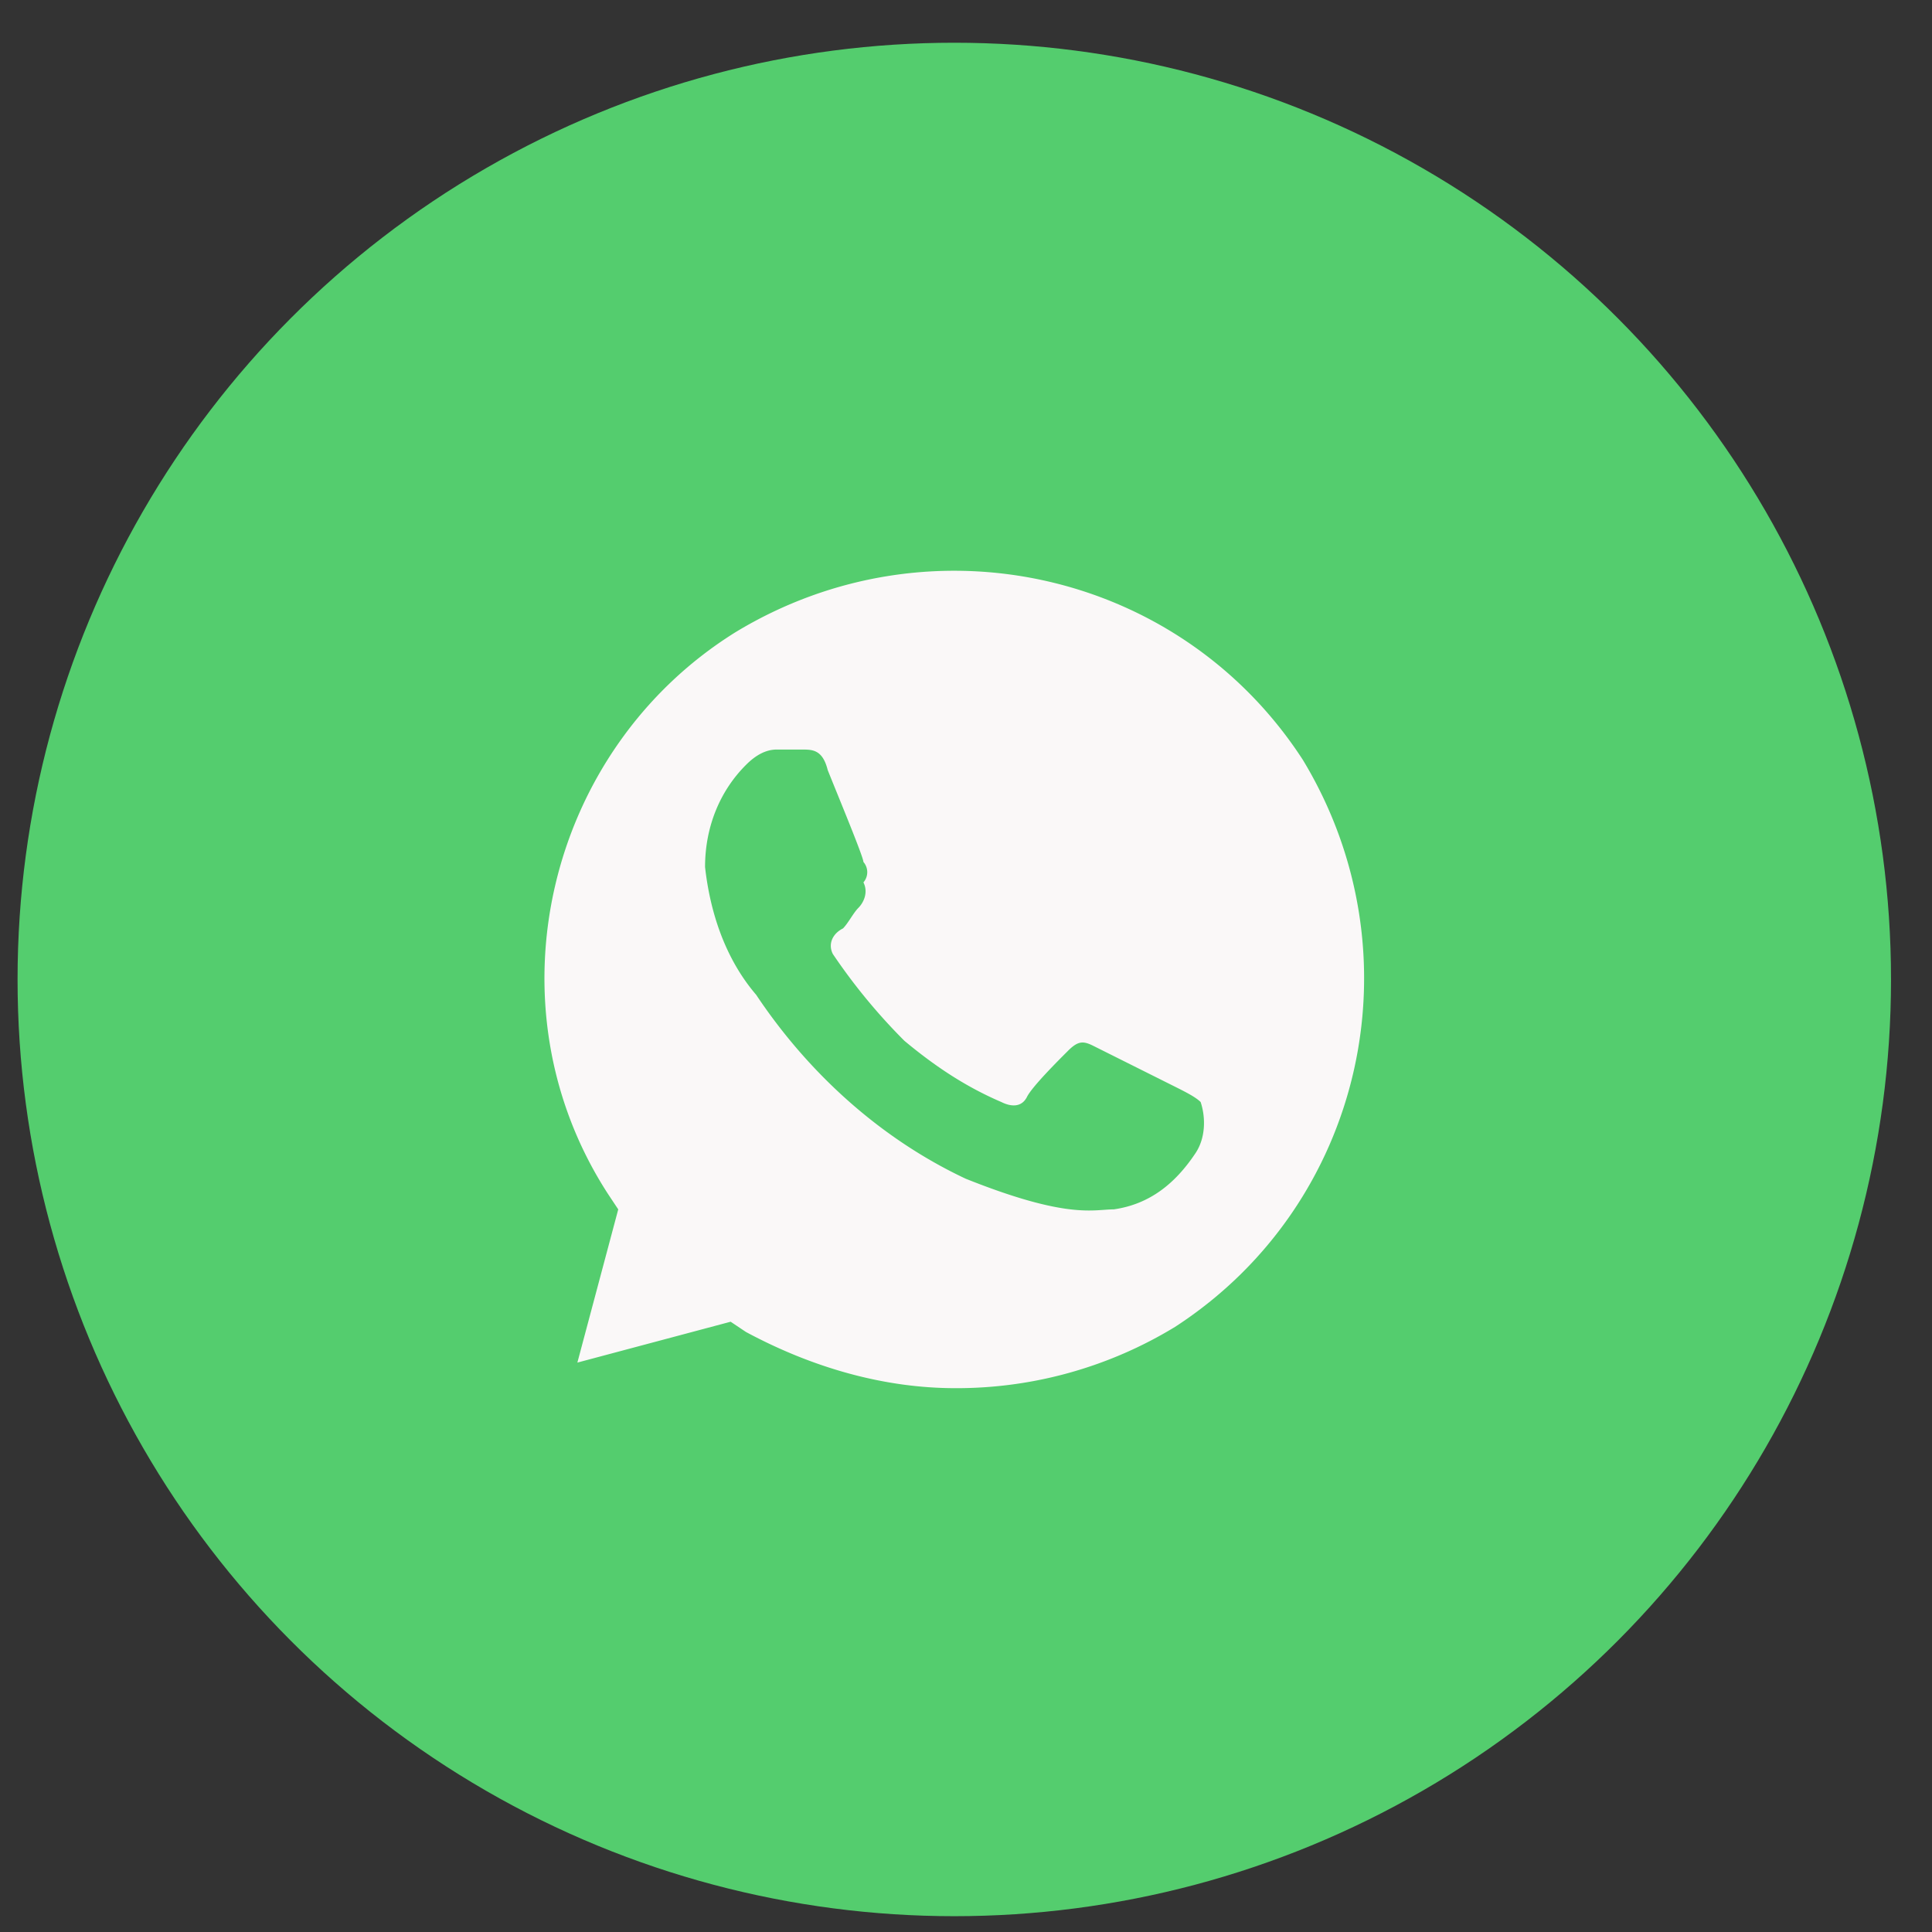 <svg width="33" height="33" fill="none" xmlns="http://www.w3.org/2000/svg"><rect width="100%" height="100%" fill="#333333" stroke="none"/><circle cx="16.3" cy="16.73" r="16" fill="#54CD6E"/><path d="M22.253 12.978c-2.094-3.229-6.37-4.189-9.686-2.182-3.229 2.007-4.276 6.37-2.181 9.599l.174.262-.698 2.617 2.618-.698.261.175c1.135.61 2.357.96 3.578.96a7.167 7.167 0 003.752-1.047c3.229-2.095 4.189-6.37 2.182-9.686zm-1.833 6.719c-.349.523-.785.872-1.396.96-.349 0-.785.174-2.53-.524-1.484-.698-2.705-1.832-3.578-3.141-.524-.611-.785-1.396-.873-2.182 0-.698.262-1.309.699-1.745.174-.175.348-.262.523-.262h.436c.175 0 .35 0 .437.35.174.436.61 1.483.61 1.57a.266.266 0 010 .349c.088.175 0 .349-.087.436-.087.088-.174.262-.262.35-.174.087-.261.261-.174.436a10.01 10.01 0 001.222 1.483c.523.436 1.047.785 1.658 1.047.174.087.348.087.436-.087.087-.175.523-.61.698-.785.174-.175.262-.175.436-.088l1.396.698c.175.088.35.175.437.262.087.262.087.611-.088.873z" fill="#FAF8F8"/></svg>